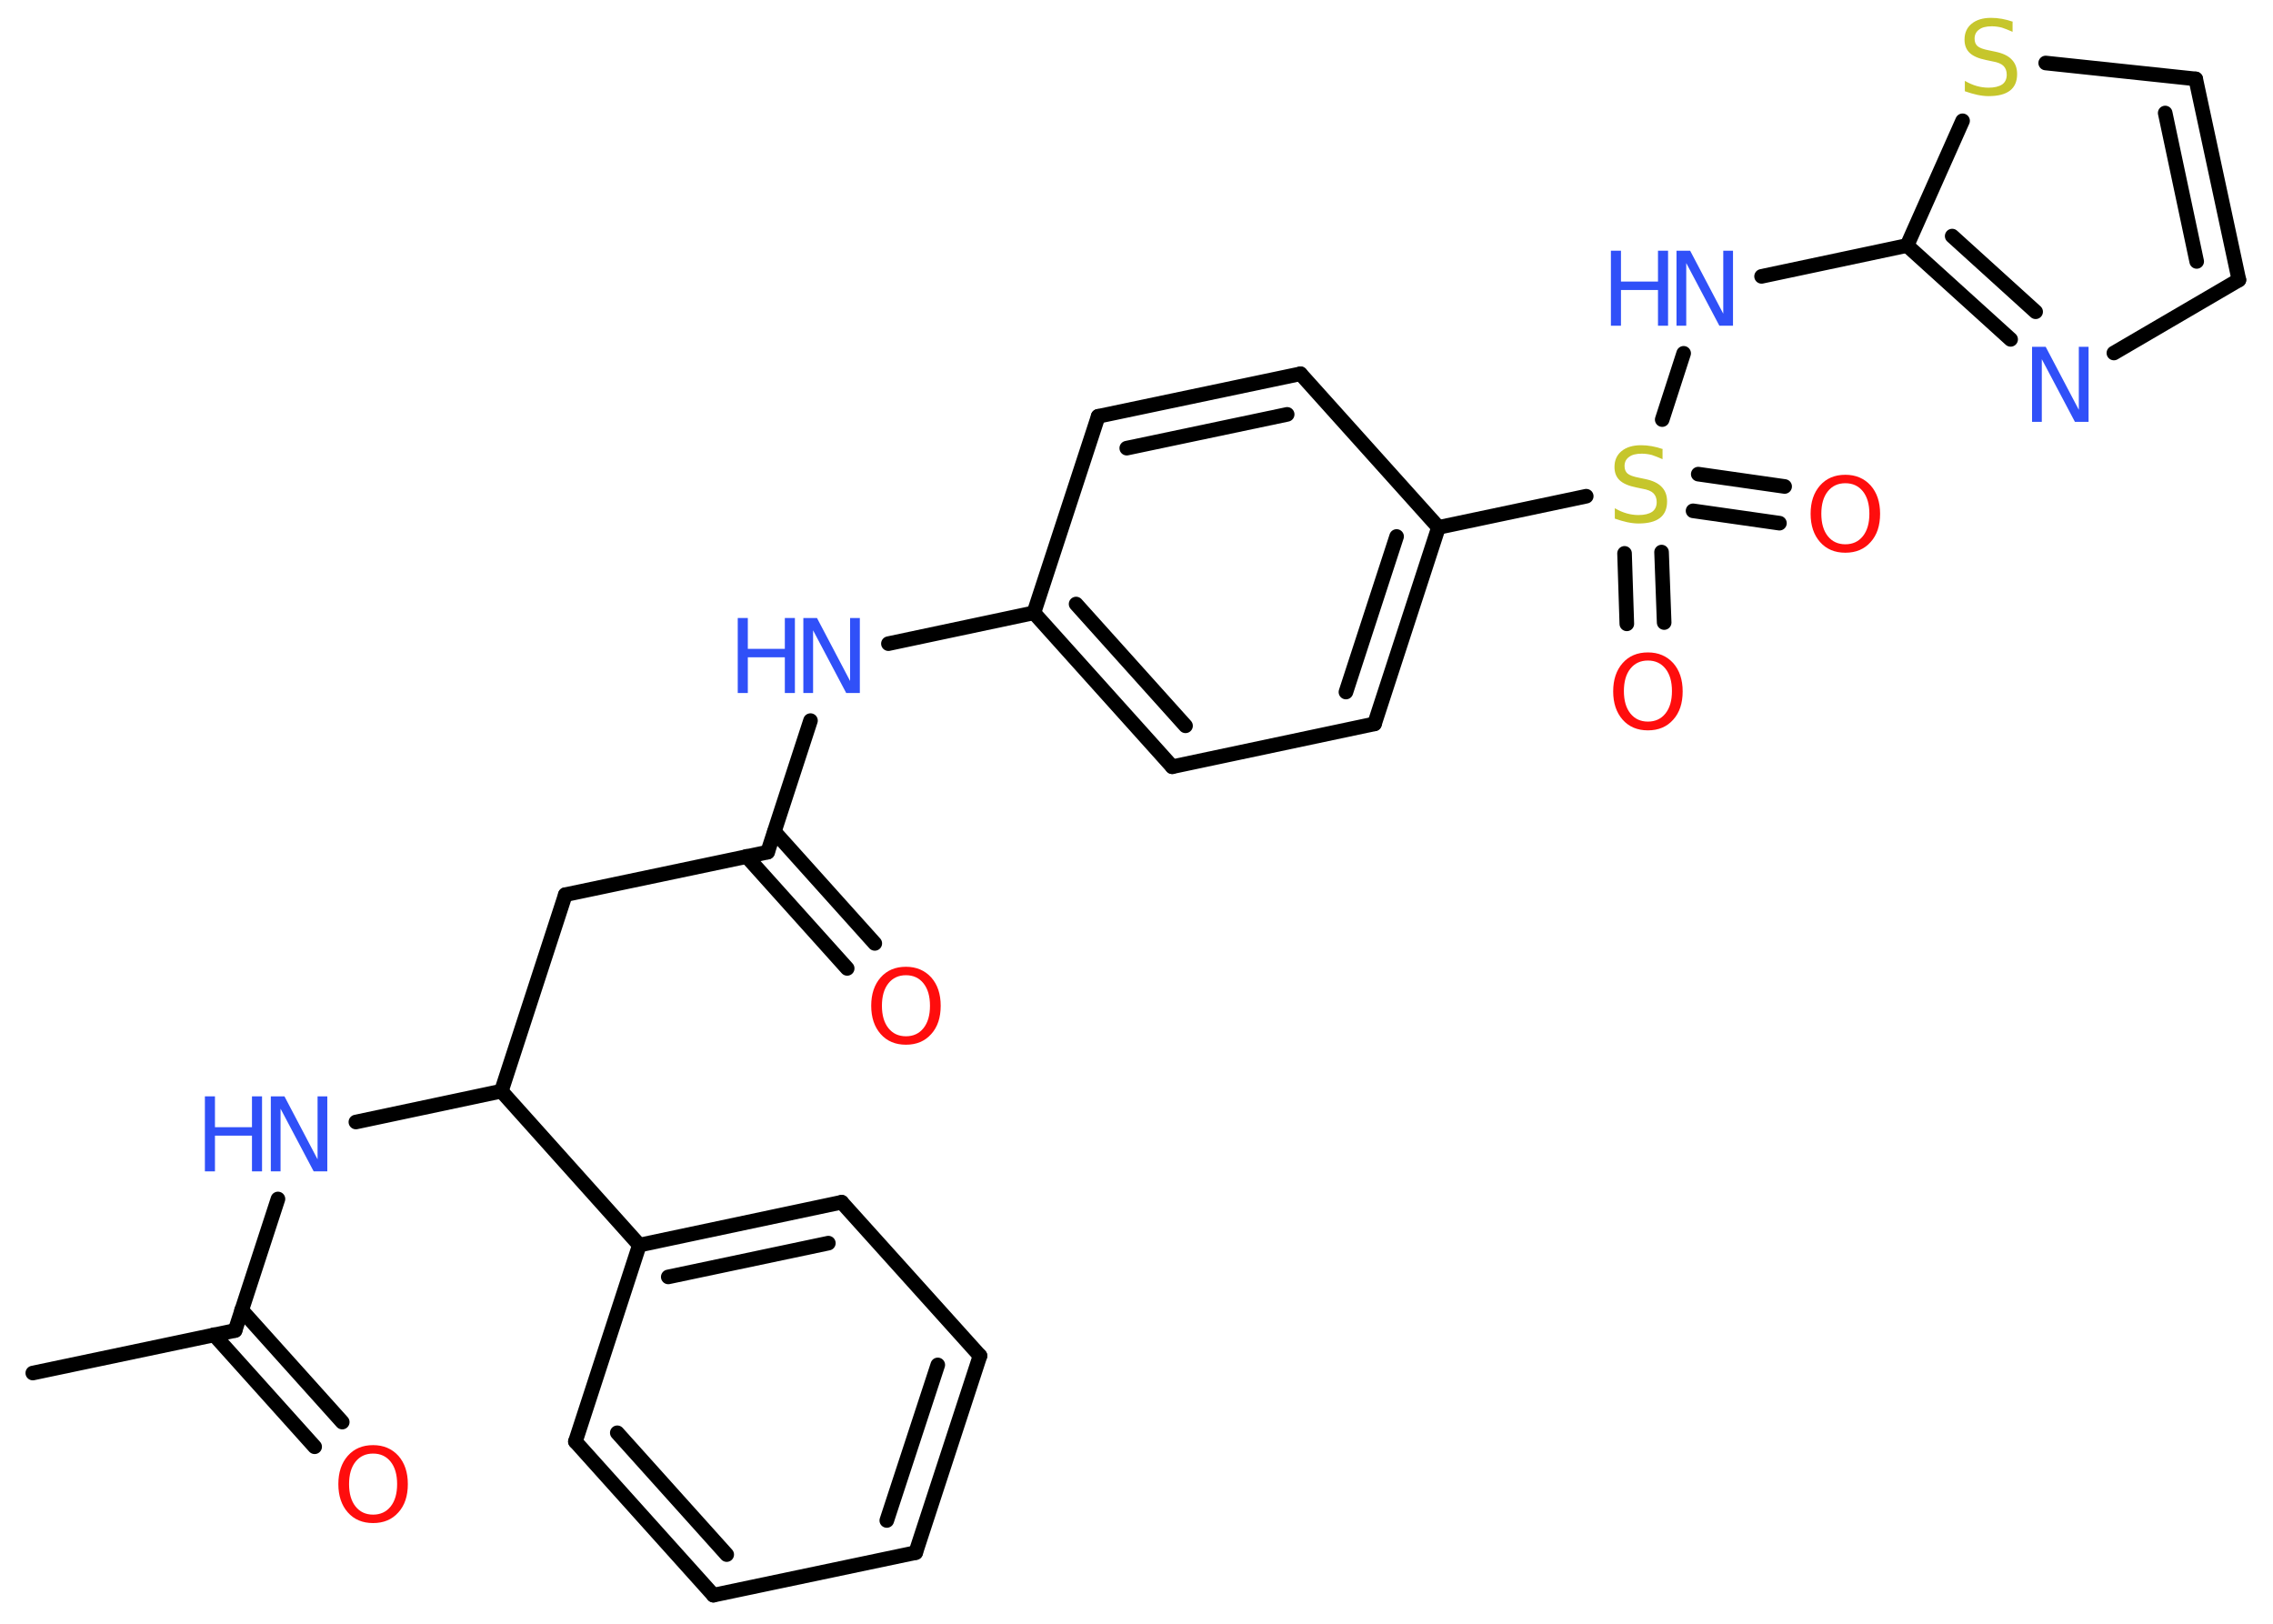 <?xml version='1.0' encoding='UTF-8'?>
<!DOCTYPE svg PUBLIC "-//W3C//DTD SVG 1.1//EN" "http://www.w3.org/Graphics/SVG/1.1/DTD/svg11.dtd">
<svg version='1.2' xmlns='http://www.w3.org/2000/svg' xmlns:xlink='http://www.w3.org/1999/xlink' width='70.0mm' height='50.0mm' viewBox='0 0 70.0 50.0'>
  <desc>Generated by the Chemistry Development Kit (http://github.com/cdk)</desc>
  <g stroke-linecap='round' stroke-linejoin='round' stroke='#000000' stroke-width='.45' fill='#3050F8'>
    <rect x='.0' y='.0' width='70.0' height='50.0' fill='#FFFFFF' stroke='none'/>
    <g id='mol1' class='mol'>
      <line id='mol1bnd1' class='bond' x1='1.01' y1='42.28' x2='7.24' y2='40.97'/>
      <g id='mol1bnd2' class='bond'>
        <line x1='7.44' y1='40.34' x2='10.54' y2='43.79'/>
        <line x1='6.59' y1='41.1' x2='9.69' y2='44.55'/>
      </g>
      <line id='mol1bnd3' class='bond' x1='7.24' y1='40.97' x2='8.56' y2='36.92'/>
      <line id='mol1bnd4' class='bond' x1='10.96' y1='34.55' x2='15.44' y2='33.6'/>
      <line id='mol1bnd5' class='bond' x1='15.44' y1='33.6' x2='17.41' y2='27.55'/>
      <line id='mol1bnd6' class='bond' x1='17.41' y1='27.55' x2='23.64' y2='26.24'/>
      <g id='mol1bnd7' class='bond'>
        <line x1='23.85' y1='25.61' x2='26.94' y2='29.05'/>
        <line x1='22.99' y1='26.37' x2='26.09' y2='29.82'/>
      </g>
      <line id='mol1bnd8' class='bond' x1='23.64' y1='26.24' x2='24.96' y2='22.19'/>
      <line id='mol1bnd9' class='bond' x1='27.36' y1='19.82' x2='31.84' y2='18.87'/>
      <g id='mol1bnd10' class='bond'>
        <line x1='31.84' y1='18.87' x2='36.1' y2='23.61'/>
        <line x1='33.14' y1='18.6' x2='36.51' y2='22.35'/>
      </g>
      <line id='mol1bnd11' class='bond' x1='36.1' y1='23.61' x2='42.33' y2='22.29'/>
      <g id='mol1bnd12' class='bond'>
        <line x1='42.33' y1='22.29' x2='44.3' y2='16.24'/>
        <line x1='41.45' y1='21.31' x2='43.01' y2='16.52'/>
      </g>
      <line id='mol1bnd13' class='bond' x1='44.3' y1='16.24' x2='48.85' y2='15.28'/>
      <g id='mol1bnd14' class='bond'>
        <line x1='51.17' y1='17.0' x2='51.25' y2='19.17'/>
        <line x1='50.03' y1='17.04' x2='50.1' y2='19.21'/>
      </g>
      <g id='mol1bnd15' class='bond'>
        <line x1='52.3' y1='14.6' x2='54.96' y2='14.98'/>
        <line x1='52.14' y1='15.73' x2='54.8' y2='16.11'/>
      </g>
      <line id='mol1bnd16' class='bond' x1='51.19' y1='12.92' x2='51.85' y2='10.88'/>
      <line id='mol1bnd17' class='bond' x1='54.25' y1='8.51' x2='58.73' y2='7.56'/>
      <g id='mol1bnd18' class='bond'>
        <line x1='58.73' y1='7.56' x2='61.92' y2='10.45'/>
        <line x1='60.12' y1='7.27' x2='62.69' y2='9.6'/>
      </g>
      <line id='mol1bnd19' class='bond' x1='65.1' y1='10.87' x2='68.95' y2='8.62'/>
      <g id='mol1bnd20' class='bond'>
        <line x1='68.95' y1='8.62' x2='67.62' y2='2.43'/>
        <line x1='67.65' y1='8.05' x2='66.68' y2='3.48'/>
      </g>
      <line id='mol1bnd21' class='bond' x1='67.62' y1='2.43' x2='63.0' y2='1.94'/>
      <line id='mol1bnd22' class='bond' x1='58.73' y1='7.56' x2='60.44' y2='3.72'/>
      <line id='mol1bnd23' class='bond' x1='44.3' y1='16.24' x2='40.05' y2='11.51'/>
      <g id='mol1bnd24' class='bond'>
        <line x1='40.05' y1='11.51' x2='33.82' y2='12.82'/>
        <line x1='39.64' y1='12.76' x2='34.7' y2='13.8'/>
      </g>
      <line id='mol1bnd25' class='bond' x1='31.84' y1='18.87' x2='33.82' y2='12.82'/>
      <line id='mol1bnd26' class='bond' x1='15.44' y1='33.6' x2='19.69' y2='38.34'/>
      <g id='mol1bnd27' class='bond'>
        <line x1='25.92' y1='37.02' x2='19.69' y2='38.34'/>
        <line x1='25.51' y1='38.28' x2='20.58' y2='39.32'/>
      </g>
      <line id='mol1bnd28' class='bond' x1='25.92' y1='37.02' x2='30.18' y2='41.75'/>
      <g id='mol1bnd29' class='bond'>
        <line x1='28.2' y1='47.81' x2='30.18' y2='41.75'/>
        <line x1='27.31' y1='46.82' x2='28.88' y2='42.03'/>
      </g>
      <line id='mol1bnd30' class='bond' x1='28.2' y1='47.81' x2='21.97' y2='49.12'/>
      <g id='mol1bnd31' class='bond'>
        <line x1='17.72' y1='44.39' x2='21.97' y2='49.12'/>
        <line x1='19.01' y1='44.12' x2='22.38' y2='47.87'/>
      </g>
      <line id='mol1bnd32' class='bond' x1='19.69' y1='38.34' x2='17.72' y2='44.39'/>
      <path id='mol1atm3' class='atom' d='M11.49 44.76q-.34 .0 -.54 .25q-.2 .25 -.2 .69q.0 .44 .2 .69q.2 .25 .54 .25q.34 .0 .54 -.25q.2 -.25 .2 -.69q.0 -.44 -.2 -.69q-.2 -.25 -.54 -.25zM11.49 44.5q.48 .0 .78 .33q.29 .33 .29 .87q.0 .55 -.29 .87q-.29 .33 -.78 .33q-.49 .0 -.78 -.33q-.29 -.33 -.29 -.87q.0 -.54 .29 -.87q.29 -.33 .78 -.33z' stroke='none' fill='#FF0D0D'/>
      <g id='mol1atm4' class='atom'>
        <path d='M8.34 33.76h.42l1.02 1.94v-1.94h.3v2.31h-.42l-1.02 -1.93v1.93h-.3v-2.31z' stroke='none'/>
        <path d='M6.31 33.76h.31v.95h1.14v-.95h.31v2.31h-.31v-1.1h-1.14v1.1h-.31v-2.31z' stroke='none'/>
      </g>
      <path id='mol1atm8' class='atom' d='M27.9 30.03q-.34 .0 -.54 .25q-.2 .25 -.2 .69q.0 .44 .2 .69q.2 .25 .54 .25q.34 .0 .54 -.25q.2 -.25 .2 -.69q.0 -.44 -.2 -.69q-.2 -.25 -.54 -.25zM27.9 29.77q.48 .0 .78 .33q.29 .33 .29 .87q.0 .55 -.29 .87q-.29 .33 -.78 .33q-.49 .0 -.78 -.33q-.29 -.33 -.29 -.87q.0 -.54 .29 -.87q.29 -.33 .78 -.33z' stroke='none' fill='#FF0D0D'/>
      <g id='mol1atm9' class='atom'>
        <path d='M24.74 19.03h.42l1.02 1.94v-1.94h.3v2.31h-.42l-1.02 -1.93v1.93h-.3v-2.31z' stroke='none'/>
        <path d='M22.72 19.03h.31v.95h1.14v-.95h.31v2.31h-.31v-1.1h-1.14v1.1h-.31v-2.31z' stroke='none'/>
      </g>
      <path id='mol1atm14' class='atom' d='M51.2 13.84v.3q-.18 -.08 -.33 -.13q-.16 -.04 -.31 -.04q-.26 .0 -.39 .1q-.14 .1 -.14 .28q.0 .15 .09 .23q.09 .08 .35 .13l.19 .04q.35 .07 .51 .24q.17 .17 .17 .45q.0 .34 -.22 .51q-.22 .17 -.66 .17q-.16 .0 -.35 -.04q-.18 -.04 -.38 -.11v-.32q.19 .11 .37 .16q.18 .05 .36 .05q.27 .0 .42 -.1q.14 -.1 .14 -.3q.0 -.17 -.1 -.27q-.1 -.1 -.34 -.14l-.19 -.04q-.35 -.07 -.51 -.22q-.16 -.15 -.16 -.41q.0 -.31 .22 -.49q.22 -.18 .6 -.18q.16 .0 .33 .03q.17 .03 .34 .09z' stroke='none' fill='#C6C62C'/>
      <path id='mol1atm15' class='atom' d='M50.75 20.34q-.34 .0 -.54 .25q-.2 .25 -.2 .69q.0 .44 .2 .69q.2 .25 .54 .25q.34 .0 .54 -.25q.2 -.25 .2 -.69q.0 -.44 -.2 -.69q-.2 -.25 -.54 -.25zM50.75 20.09q.48 .0 .78 .33q.29 .33 .29 .87q.0 .55 -.29 .87q-.29 .33 -.78 .33q-.49 .0 -.78 -.33q-.29 -.33 -.29 -.87q.0 -.54 .29 -.87q.29 -.33 .78 -.33z' stroke='none' fill='#FF0D0D'/>
      <path id='mol1atm16' class='atom' d='M56.83 14.88q-.34 .0 -.54 .25q-.2 .25 -.2 .69q.0 .44 .2 .69q.2 .25 .54 .25q.34 .0 .54 -.25q.2 -.25 .2 -.69q.0 -.44 -.2 -.69q-.2 -.25 -.54 -.25zM56.83 14.62q.48 .0 .78 .33q.29 .33 .29 .87q.0 .55 -.29 .87q-.29 .33 -.78 .33q-.49 .0 -.78 -.33q-.29 -.33 -.29 -.87q.0 -.54 .29 -.87q.29 -.33 .78 -.33z' stroke='none' fill='#FF0D0D'/>
      <g id='mol1atm17' class='atom'>
        <path d='M51.63 7.72h.42l1.02 1.94v-1.94h.3v2.31h-.42l-1.02 -1.93v1.93h-.3v-2.31z' stroke='none'/>
        <path d='M49.61 7.72h.31v.95h1.14v-.95h.31v2.31h-.31v-1.1h-1.14v1.1h-.31v-2.31z' stroke='none'/>
      </g>
      <path id='mol1atm19' class='atom' d='M62.58 10.68h.42l1.02 1.94v-1.94h.3v2.31h-.42l-1.02 -1.93v1.93h-.3v-2.31z' stroke='none'/>
      <path id='mol1atm22' class='atom' d='M61.98 .68v.3q-.18 -.08 -.33 -.13q-.16 -.04 -.31 -.04q-.26 .0 -.39 .1q-.14 .1 -.14 .28q.0 .15 .09 .23q.09 .08 .35 .13l.19 .04q.35 .07 .51 .24q.17 .17 .17 .45q.0 .34 -.22 .51q-.22 .17 -.66 .17q-.16 .0 -.35 -.04q-.18 -.04 -.38 -.11v-.32q.19 .11 .37 .16q.18 .05 .36 .05q.27 .0 .42 -.1q.14 -.1 .14 -.3q.0 -.17 -.1 -.27q-.1 -.1 -.34 -.14l-.19 -.04q-.35 -.07 -.51 -.22q-.16 -.15 -.16 -.41q.0 -.31 .22 -.49q.22 -.18 .6 -.18q.16 .0 .33 .03q.17 .03 .34 .09z' stroke='none' fill='#C6C62C'/>
    </g>
  </g>
</svg>
